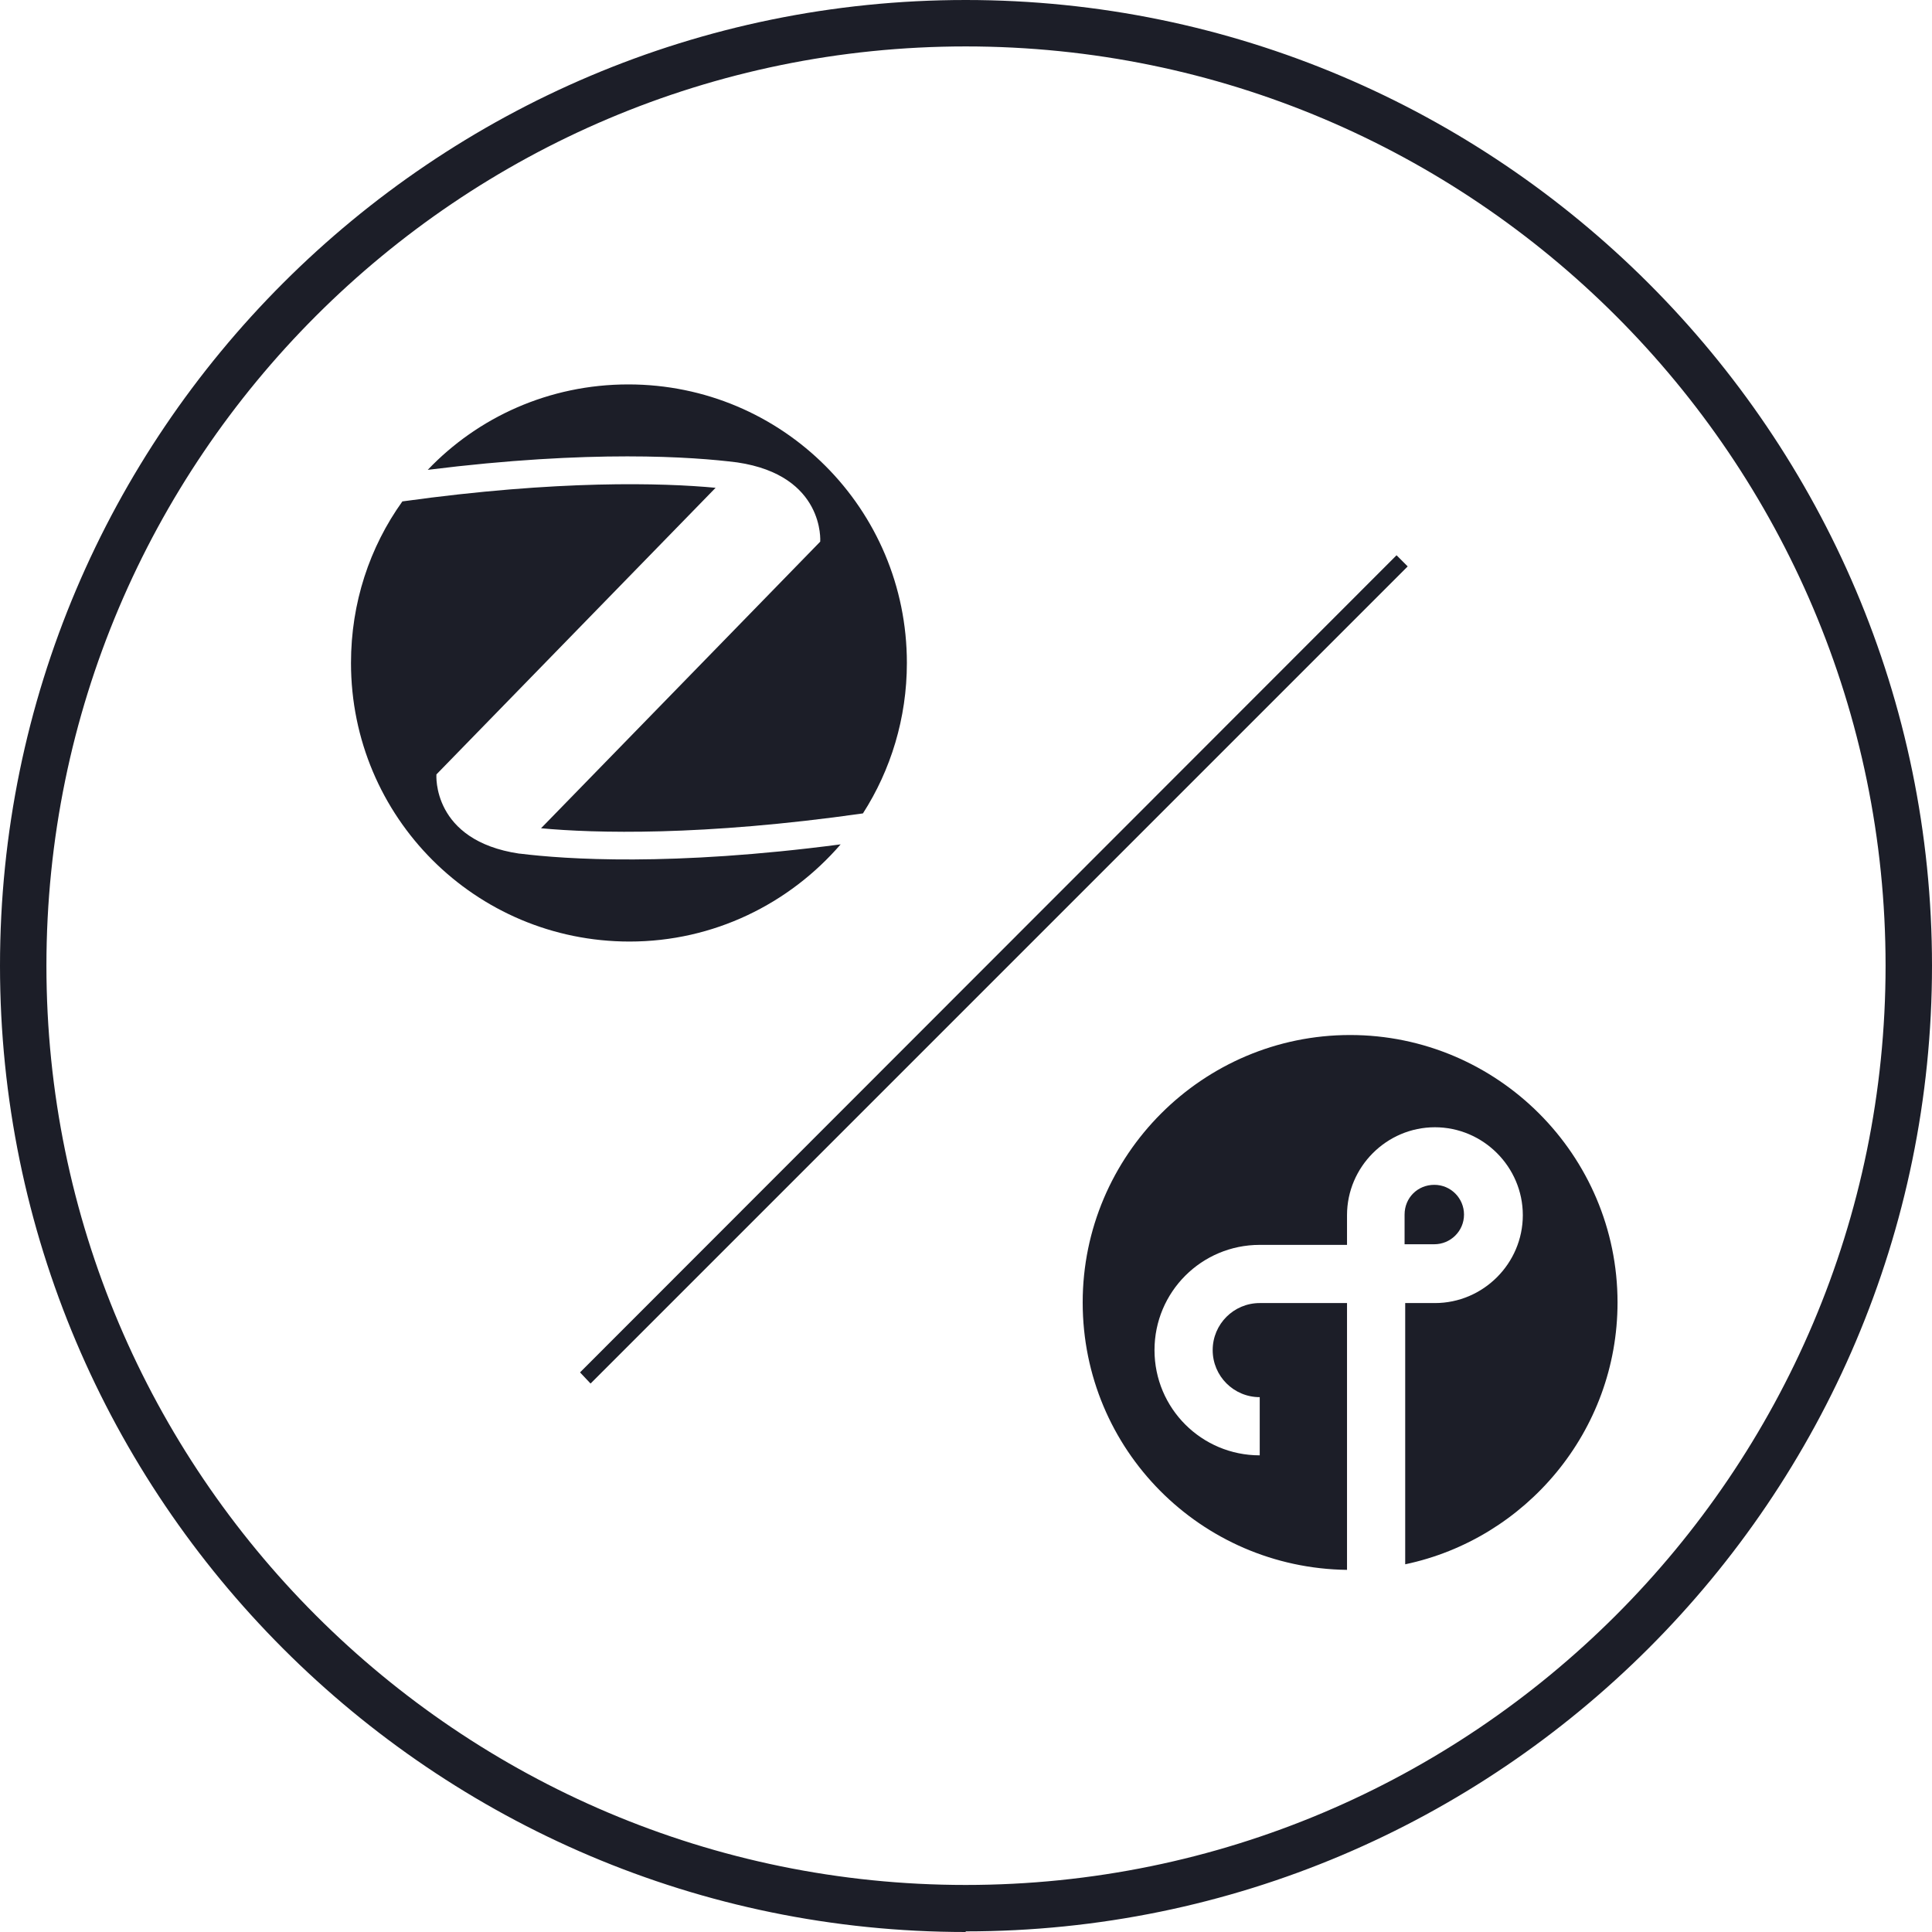 <svg width="300" height="300" viewBox="0 0 300 300" fill="none" xmlns="http://www.w3.org/2000/svg">
<g clip-path="url(#clip0_25_907)">
<path d="M149.952 300C67.286 300 0 232.714 0 149.952C0 67.19 67.286 0 149.952 0C232.618 0 300 67.286 300 149.952C300 232.618 232.714 299.904 149.952 299.904V300ZM149.952 7.209C71.227 7.209 7.209 71.227 7.209 149.952C7.209 228.677 71.227 292.695 149.952 292.695C228.677 292.695 292.791 228.677 292.791 149.952C292.791 71.227 228.773 7.209 149.952 7.209Z" fill="#1C1E28"/>
<path d="M91.701 214.835L90.067 213.104L216.854 86.222L218.584 87.952L91.701 214.835Z" fill="#1C1E28"/>
<path d="M209.644 160.717C186.767 160.717 168.119 179.365 168.119 202.243C168.119 225.12 186.479 243.479 209.164 243.768V202.339H195.61C191.573 202.339 188.305 205.607 188.305 209.644C188.305 213.681 191.573 216.949 195.61 216.949V225.985C186.575 225.985 179.27 218.68 179.27 209.644C179.27 200.608 186.575 193.303 195.61 193.303H209.164V188.689C209.164 181.192 215.316 175.04 222.813 175.04C230.311 175.04 236.463 181.192 236.463 188.689C236.463 196.187 230.311 202.339 222.813 202.339H218.199V242.903C236.943 238.962 251.17 222.236 251.17 202.243C251.17 179.365 232.522 160.717 209.644 160.717Z" fill="#1C1E28"/>
<path d="M227.331 188.594C227.331 186.094 225.312 183.98 222.717 183.98C220.122 183.98 218.103 185.998 218.103 188.594V193.207H222.717C225.216 193.207 227.331 191.189 227.331 188.594Z" fill="#1C1E28"/>
<path d="M114.483 71.803C128.132 73.822 127.363 84.107 127.363 84.107L84.012 128.612C92.278 129.381 109.004 129.862 133.996 126.305C138.321 119.577 140.82 111.502 140.82 102.947C140.82 79.013 121.5 59.692 97.565 59.692C85.261 59.692 74.207 64.787 66.421 72.957C91.797 69.785 107.658 70.938 114.483 71.803Z" fill="#1C1E28"/>
<path d="M80.647 132.553C66.998 130.535 67.767 120.25 67.767 120.25L111.118 75.745C102.948 74.976 86.703 74.495 62.48 77.859C57.385 84.973 54.502 93.624 54.502 102.948C54.502 126.882 73.823 146.203 97.757 146.203C110.83 146.203 122.557 140.339 130.535 131.112C104.197 134.572 87.76 133.419 80.743 132.553H80.647Z" fill="#1C1E28"/>
</g>
<defs>
<clipPath id="clip0_25_907">
<rect width="300" height="300" fill="white"/>
</clipPath>
</defs>
</svg>
